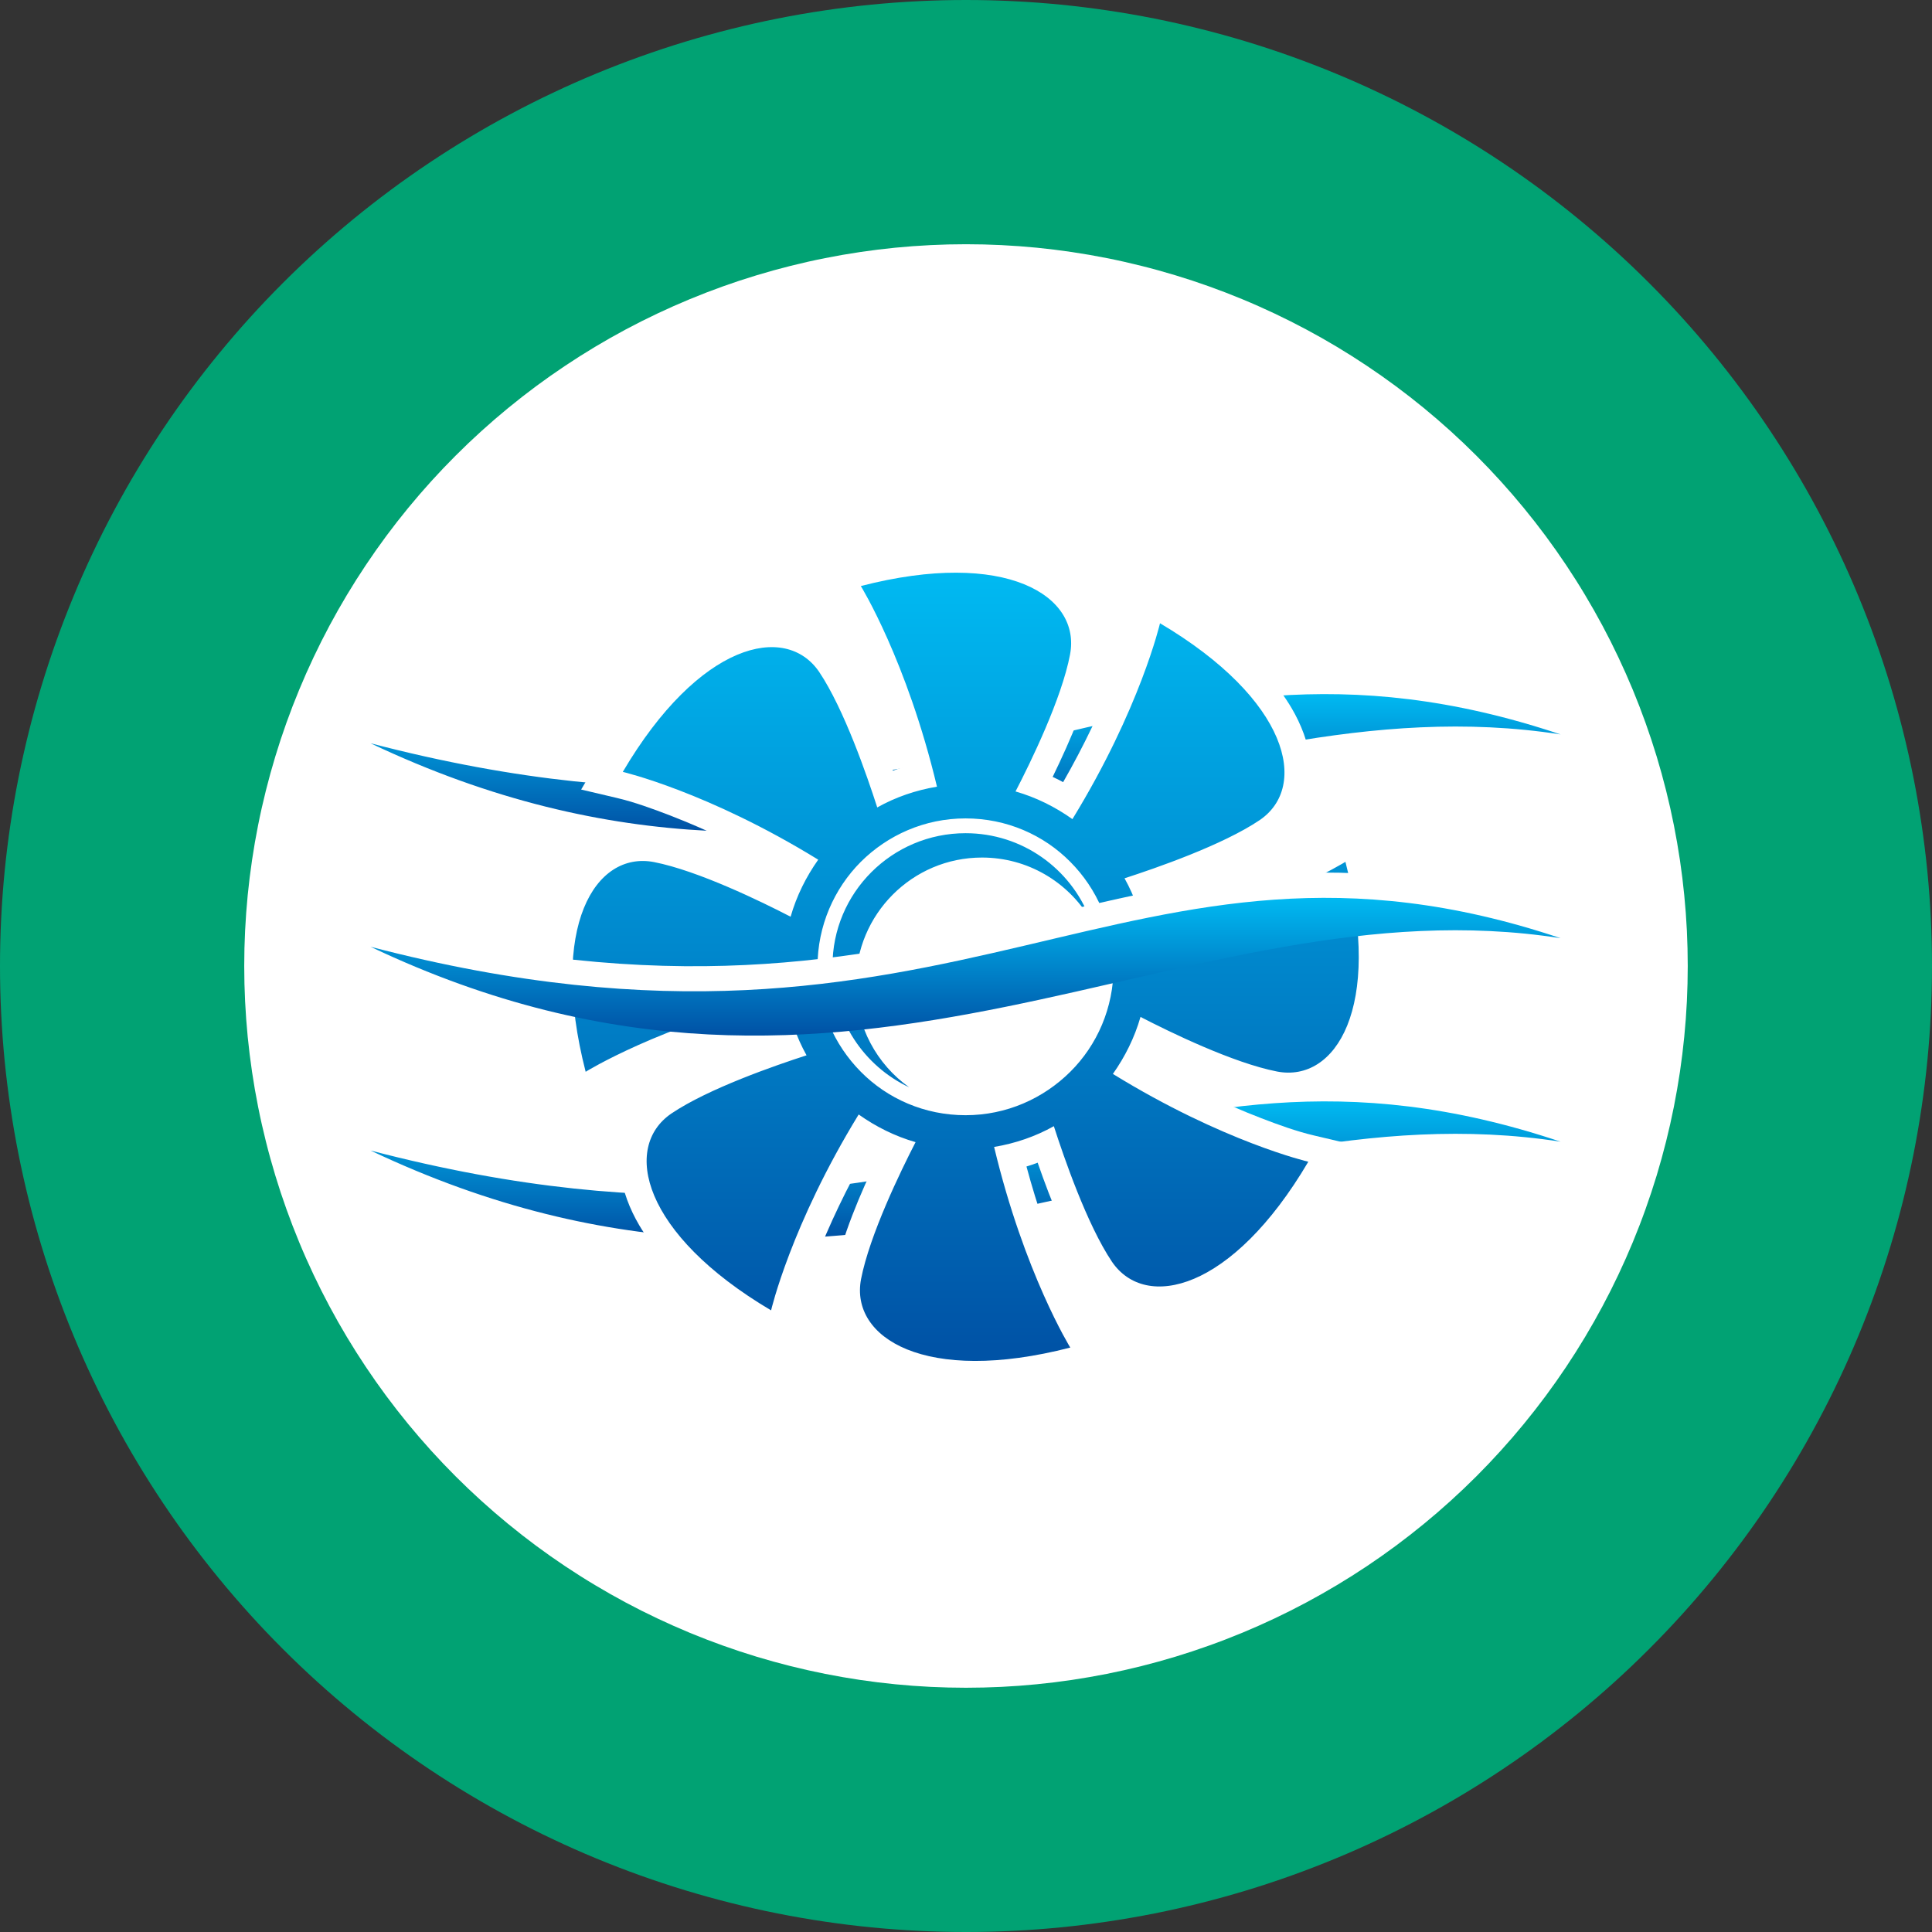 <svg xmlns="http://www.w3.org/2000/svg" xmlns:xlink="http://www.w3.org/1999/xlink" width="500" zoomAndPan="magnify" viewBox="0 0 375 375" height="500" preserveAspectRatio="xMidYMid meet" version="1.0"><rect x="0" y="0" width="375" height="375" fill="#333333" stroke="none"/><defs><clipPath id="c2876ed182"><path d="M 47.406 47.406 L 327.906 47.406 L 327.906 327.906 L 47.406 327.906 Z M 47.406 47.406 " clip-rule="nonzero"/></clipPath><clipPath id="9c75d191ec"><path d="M 71.914 213.402 L 302.914 213.402 L 302.914 240.727 L 71.914 240.727 Z M 71.914 213.402 " clip-rule="nonzero"/></clipPath><clipPath id="8828138afa"><path d="M 302.914 221.602 C 218.414 193.262 186.859 253.32 71.914 223.312 C 166.254 268.047 229.316 210.164 302.914 221.602 " clip-rule="nonzero"/></clipPath><linearGradient x1="250" gradientTransform="matrix(0.462, 0, 0, 0.463, 71.912, 105.969)" y1="291" x2="250" gradientUnits="userSpaceOnUse" y2="232" id="35481987cc"><stop stop-opacity="1" stop-color="rgb(0%, 32.5%, 65.099%)" offset="0"/><stop stop-opacity="1" stop-color="rgb(0%, 32.5%, 65.099%)" offset="0.016"/><stop stop-opacity="1" stop-color="rgb(0%, 32.573%, 65.154%)" offset="0.023"/><stop stop-opacity="1" stop-color="rgb(0%, 32.811%, 65.327%)" offset="0.031"/><stop stop-opacity="1" stop-color="rgb(0%, 33.138%, 65.569%)" offset="0.039"/><stop stop-opacity="1" stop-color="rgb(0%, 33.464%, 65.808%)" offset="0.047"/><stop stop-opacity="1" stop-color="rgb(0%, 33.792%, 66.049%)" offset="0.055"/><stop stop-opacity="1" stop-color="rgb(0%, 34.119%, 66.289%)" offset="0.062"/><stop stop-opacity="1" stop-color="rgb(0%, 34.445%, 66.53%)" offset="0.07"/><stop stop-opacity="1" stop-color="rgb(0%, 34.773%, 66.769%)" offset="0.078"/><stop stop-opacity="1" stop-color="rgb(0%, 35.1%, 67.009%)" offset="0.086"/><stop stop-opacity="1" stop-color="rgb(0%, 35.426%, 67.25%)" offset="0.094"/><stop stop-opacity="1" stop-color="rgb(0%, 35.754%, 67.49%)" offset="0.102"/><stop stop-opacity="1" stop-color="rgb(0%, 36.081%, 67.731%)" offset="0.109"/><stop stop-opacity="1" stop-color="rgb(0%, 36.407%, 67.97%)" offset="0.117"/><stop stop-opacity="1" stop-color="rgb(0%, 36.736%, 68.211%)" offset="0.125"/><stop stop-opacity="1" stop-color="rgb(0%, 37.062%, 68.451%)" offset="0.133"/><stop stop-opacity="1" stop-color="rgb(0%, 37.389%, 68.692%)" offset="0.141"/><stop stop-opacity="1" stop-color="rgb(0%, 37.715%, 68.932%)" offset="0.148"/><stop stop-opacity="1" stop-color="rgb(0%, 38.043%, 69.173%)" offset="0.156"/><stop stop-opacity="1" stop-color="rgb(0%, 38.37%, 69.412%)" offset="0.164"/><stop stop-opacity="1" stop-color="rgb(0%, 38.696%, 69.653%)" offset="0.172"/><stop stop-opacity="1" stop-color="rgb(0%, 39.024%, 69.893%)" offset="0.18"/><stop stop-opacity="1" stop-color="rgb(0%, 39.351%, 70.134%)" offset="0.188"/><stop stop-opacity="1" stop-color="rgb(0%, 39.677%, 70.374%)" offset="0.195"/><stop stop-opacity="1" stop-color="rgb(0%, 40.005%, 70.613%)" offset="0.203"/><stop stop-opacity="1" stop-color="rgb(0%, 40.332%, 70.854%)" offset="0.211"/><stop stop-opacity="1" stop-color="rgb(0%, 40.659%, 71.094%)" offset="0.219"/><stop stop-opacity="1" stop-color="rgb(0%, 40.987%, 71.335%)" offset="0.227"/><stop stop-opacity="1" stop-color="rgb(0%, 41.313%, 71.574%)" offset="0.234"/><stop stop-opacity="1" stop-color="rgb(0%, 41.64%, 71.815%)" offset="0.242"/><stop stop-opacity="1" stop-color="rgb(0%, 41.968%, 72.055%)" offset="0.25"/><stop stop-opacity="1" stop-color="rgb(0%, 42.294%, 72.296%)" offset="0.258"/><stop stop-opacity="1" stop-color="rgb(0%, 42.621%, 72.536%)" offset="0.266"/><stop stop-opacity="1" stop-color="rgb(0%, 42.949%, 72.777%)" offset="0.273"/><stop stop-opacity="1" stop-color="rgb(0%, 43.275%, 73.016%)" offset="0.281"/><stop stop-opacity="1" stop-color="rgb(0%, 43.602%, 73.257%)" offset="0.289"/><stop stop-opacity="1" stop-color="rgb(0%, 43.929%, 73.497%)" offset="0.297"/><stop stop-opacity="1" stop-color="rgb(0%, 44.257%, 73.738%)" offset="0.305"/><stop stop-opacity="1" stop-color="rgb(0%, 44.583%, 73.978%)" offset="0.312"/><stop stop-opacity="1" stop-color="rgb(0%, 44.91%, 74.217%)" offset="0.32"/><stop stop-opacity="1" stop-color="rgb(0%, 45.238%, 74.458%)" offset="0.328"/><stop stop-opacity="1" stop-color="rgb(0%, 45.564%, 74.698%)" offset="0.336"/><stop stop-opacity="1" stop-color="rgb(0%, 45.891%, 74.939%)" offset="0.344"/><stop stop-opacity="1" stop-color="rgb(0%, 46.219%, 75.179%)" offset="0.352"/><stop stop-opacity="1" stop-color="rgb(0%, 46.545%, 75.42%)" offset="0.359"/><stop stop-opacity="1" stop-color="rgb(0%, 46.872%, 75.659%)" offset="0.367"/><stop stop-opacity="1" stop-color="rgb(0%, 47.2%, 75.9%)" offset="0.375"/><stop stop-opacity="1" stop-color="rgb(0%, 47.527%, 76.14%)" offset="0.383"/><stop stop-opacity="1" stop-color="rgb(0%, 47.853%, 76.381%)" offset="0.391"/><stop stop-opacity="1" stop-color="rgb(0%, 48.181%, 76.62%)" offset="0.398"/><stop stop-opacity="1" stop-color="rgb(0%, 48.508%, 76.862%)" offset="0.406"/><stop stop-opacity="1" stop-color="rgb(0%, 48.834%, 77.101%)" offset="0.414"/><stop stop-opacity="1" stop-color="rgb(0%, 49.162%, 77.341%)" offset="0.422"/><stop stop-opacity="1" stop-color="rgb(0%, 49.489%, 77.582%)" offset="0.43"/><stop stop-opacity="1" stop-color="rgb(0%, 49.815%, 77.821%)" offset="0.438"/><stop stop-opacity="1" stop-color="rgb(0%, 50.142%, 78.062%)" offset="0.445"/><stop stop-opacity="1" stop-color="rgb(0%, 50.47%, 78.302%)" offset="0.453"/><stop stop-opacity="1" stop-color="rgb(0%, 50.797%, 78.543%)" offset="0.461"/><stop stop-opacity="1" stop-color="rgb(0%, 51.123%, 78.783%)" offset="0.469"/><stop stop-opacity="1" stop-color="rgb(0%, 51.451%, 79.024%)" offset="0.477"/><stop stop-opacity="1" stop-color="rgb(0%, 51.778%, 79.263%)" offset="0.484"/><stop stop-opacity="1" stop-color="rgb(0%, 52.104%, 79.504%)" offset="0.492"/><stop stop-opacity="1" stop-color="rgb(0%, 52.432%, 79.744%)" offset="0.5"/><stop stop-opacity="1" stop-color="rgb(0%, 52.759%, 79.985%)" offset="0.508"/><stop stop-opacity="1" stop-color="rgb(0%, 53.085%, 80.225%)" offset="0.516"/><stop stop-opacity="1" stop-color="rgb(0%, 53.413%, 80.466%)" offset="0.523"/><stop stop-opacity="1" stop-color="rgb(0%, 53.74%, 80.705%)" offset="0.531"/><stop stop-opacity="1" stop-color="rgb(0%, 54.066%, 80.945%)" offset="0.539"/><stop stop-opacity="1" stop-color="rgb(0%, 54.395%, 81.186%)" offset="0.547"/><stop stop-opacity="1" stop-color="rgb(0%, 54.721%, 81.425%)" offset="0.555"/><stop stop-opacity="1" stop-color="rgb(0%, 55.048%, 81.667%)" offset="0.562"/><stop stop-opacity="1" stop-color="rgb(0%, 55.374%, 81.906%)" offset="0.57"/><stop stop-opacity="1" stop-color="rgb(0%, 55.702%, 82.147%)" offset="0.578"/><stop stop-opacity="1" stop-color="rgb(0%, 56.029%, 82.387%)" offset="0.586"/><stop stop-opacity="1" stop-color="rgb(0%, 56.355%, 82.628%)" offset="0.594"/><stop stop-opacity="1" stop-color="rgb(0%, 56.683%, 82.867%)" offset="0.602"/><stop stop-opacity="1" stop-color="rgb(0%, 57.01%, 83.109%)" offset="0.609"/><stop stop-opacity="1" stop-color="rgb(0%, 57.336%, 83.348%)" offset="0.617"/><stop stop-opacity="1" stop-color="rgb(0%, 57.664%, 83.589%)" offset="0.625"/><stop stop-opacity="1" stop-color="rgb(0%, 57.991%, 83.829%)" offset="0.633"/><stop stop-opacity="1" stop-color="rgb(0%, 58.318%, 84.068%)" offset="0.641"/><stop stop-opacity="1" stop-color="rgb(0%, 58.646%, 84.309%)" offset="0.648"/><stop stop-opacity="1" stop-color="rgb(0%, 58.972%, 84.549%)" offset="0.656"/><stop stop-opacity="1" stop-color="rgb(0%, 59.299%, 84.79%)" offset="0.664"/><stop stop-opacity="1" stop-color="rgb(0%, 59.627%, 85.03%)" offset="0.672"/><stop stop-opacity="1" stop-color="rgb(0%, 59.953%, 85.271%)" offset="0.68"/><stop stop-opacity="1" stop-color="rgb(0%, 60.28%, 85.51%)" offset="0.688"/><stop stop-opacity="1" stop-color="rgb(0%, 60.608%, 85.751%)" offset="0.695"/><stop stop-opacity="1" stop-color="rgb(0%, 60.934%, 85.991%)" offset="0.703"/><stop stop-opacity="1" stop-color="rgb(0%, 61.261%, 86.232%)" offset="0.711"/><stop stop-opacity="1" stop-color="rgb(0%, 61.588%, 86.472%)" offset="0.719"/><stop stop-opacity="1" stop-color="rgb(0%, 61.916%, 86.713%)" offset="0.727"/><stop stop-opacity="1" stop-color="rgb(0%, 62.242%, 86.952%)" offset="0.734"/><stop stop-opacity="1" stop-color="rgb(0%, 62.569%, 87.193%)" offset="0.742"/><stop stop-opacity="1" stop-color="rgb(0%, 62.897%, 87.433%)" offset="0.75"/><stop stop-opacity="1" stop-color="rgb(0%, 63.223%, 87.672%)" offset="0.758"/><stop stop-opacity="1" stop-color="rgb(0%, 63.55%, 87.914%)" offset="0.766"/><stop stop-opacity="1" stop-color="rgb(0%, 63.878%, 88.153%)" offset="0.773"/><stop stop-opacity="1" stop-color="rgb(0%, 64.204%, 88.394%)" offset="0.781"/><stop stop-opacity="1" stop-color="rgb(0%, 64.531%, 88.634%)" offset="0.789"/><stop stop-opacity="1" stop-color="rgb(0%, 64.859%, 88.875%)" offset="0.797"/><stop stop-opacity="1" stop-color="rgb(0%, 65.186%, 89.114%)" offset="0.805"/><stop stop-opacity="1" stop-color="rgb(0%, 65.512%, 89.355%)" offset="0.812"/><stop stop-opacity="1" stop-color="rgb(0%, 65.84%, 89.595%)" offset="0.82"/><stop stop-opacity="1" stop-color="rgb(0%, 66.167%, 89.836%)" offset="0.828"/><stop stop-opacity="1" stop-color="rgb(0%, 66.493%, 90.076%)" offset="0.836"/><stop stop-opacity="1" stop-color="rgb(0%, 66.821%, 90.317%)" offset="0.844"/><stop stop-opacity="1" stop-color="rgb(0%, 67.148%, 90.556%)" offset="0.852"/><stop stop-opacity="1" stop-color="rgb(0%, 67.474%, 90.797%)" offset="0.859"/><stop stop-opacity="1" stop-color="rgb(0%, 67.801%, 91.037%)" offset="0.867"/><stop stop-opacity="1" stop-color="rgb(0%, 68.129%, 91.277%)" offset="0.875"/><stop stop-opacity="1" stop-color="rgb(0%, 68.456%, 91.518%)" offset="0.883"/><stop stop-opacity="1" stop-color="rgb(0%, 68.782%, 91.757%)" offset="0.891"/><stop stop-opacity="1" stop-color="rgb(0%, 69.11%, 91.998%)" offset="0.898"/><stop stop-opacity="1" stop-color="rgb(0%, 69.437%, 92.238%)" offset="0.906"/><stop stop-opacity="1" stop-color="rgb(0%, 69.763%, 92.479%)" offset="0.914"/><stop stop-opacity="1" stop-color="rgb(0%, 70.091%, 92.719%)" offset="0.922"/><stop stop-opacity="1" stop-color="rgb(0%, 70.418%, 92.96%)" offset="0.93"/><stop stop-opacity="1" stop-color="rgb(0%, 70.744%, 93.199%)" offset="0.938"/><stop stop-opacity="1" stop-color="rgb(0%, 71.072%, 93.44%)" offset="0.945"/><stop stop-opacity="1" stop-color="rgb(0%, 71.399%, 93.68%)" offset="0.953"/><stop stop-opacity="1" stop-color="rgb(0%, 71.725%, 93.921%)" offset="0.961"/><stop stop-opacity="1" stop-color="rgb(0%, 72.054%, 94.16%)" offset="0.969"/><stop stop-opacity="1" stop-color="rgb(0%, 72.38%, 94.4%)" offset="0.977"/><stop stop-opacity="1" stop-color="rgb(0%, 72.707%, 94.641%)" offset="0.984"/><stop stop-opacity="1" stop-color="rgb(0%, 73.033%, 94.881%)" offset="0.992"/><stop stop-opacity="1" stop-color="rgb(0%, 73.361%, 95.122%)" offset="1"/></linearGradient><clipPath id="d8a53b5bc7"><path d="M 71.914 134.68 L 302.914 134.68 L 302.914 161.539 L 71.914 161.539 Z M 71.914 134.68 " clip-rule="nonzero"/></clipPath><clipPath id="9ffe374d59"><path d="M 302.914 142.551 C 218.414 114.211 186.859 174.273 71.914 144.266 C 166.254 189 229.316 131.113 302.914 142.551 " clip-rule="nonzero"/></clipPath><linearGradient x1="250" gradientTransform="matrix(0.462, 0, 0, 0.463, 71.912, 105.969)" y1="120" x2="250" gradientUnits="userSpaceOnUse" y2="62" id="adee669a9f"><stop stop-opacity="1" stop-color="rgb(0%, 32.5%, 65.099%)" offset="0"/><stop stop-opacity="1" stop-color="rgb(0%, 32.53%, 65.121%)" offset="0.016"/><stop stop-opacity="1" stop-color="rgb(0%, 32.721%, 65.262%)" offset="0.023"/><stop stop-opacity="1" stop-color="rgb(0%, 33.043%, 65.498%)" offset="0.031"/><stop stop-opacity="1" stop-color="rgb(0%, 33.365%, 65.735%)" offset="0.039"/><stop stop-opacity="1" stop-color="rgb(0%, 33.685%, 65.971%)" offset="0.047"/><stop stop-opacity="1" stop-color="rgb(0%, 34.007%, 66.206%)" offset="0.055"/><stop stop-opacity="1" stop-color="rgb(0%, 34.329%, 66.443%)" offset="0.062"/><stop stop-opacity="1" stop-color="rgb(0%, 34.65%, 66.679%)" offset="0.07"/><stop stop-opacity="1" stop-color="rgb(0%, 34.972%, 66.916%)" offset="0.078"/><stop stop-opacity="1" stop-color="rgb(0%, 35.294%, 67.152%)" offset="0.086"/><stop stop-opacity="1" stop-color="rgb(0%, 35.614%, 67.387%)" offset="0.094"/><stop stop-opacity="1" stop-color="rgb(0%, 35.936%, 67.624%)" offset="0.102"/><stop stop-opacity="1" stop-color="rgb(0%, 36.258%, 67.86%)" offset="0.109"/><stop stop-opacity="1" stop-color="rgb(0%, 36.58%, 68.097%)" offset="0.117"/><stop stop-opacity="1" stop-color="rgb(0%, 36.9%, 68.333%)" offset="0.125"/><stop stop-opacity="1" stop-color="rgb(0%, 37.222%, 68.568%)" offset="0.133"/><stop stop-opacity="1" stop-color="rgb(0%, 37.544%, 68.805%)" offset="0.141"/><stop stop-opacity="1" stop-color="rgb(0%, 37.865%, 69.041%)" offset="0.148"/><stop stop-opacity="1" stop-color="rgb(0%, 38.187%, 69.278%)" offset="0.156"/><stop stop-opacity="1" stop-color="rgb(0%, 38.509%, 69.514%)" offset="0.164"/><stop stop-opacity="1" stop-color="rgb(0%, 38.829%, 69.749%)" offset="0.172"/><stop stop-opacity="1" stop-color="rgb(0%, 39.151%, 69.986%)" offset="0.18"/><stop stop-opacity="1" stop-color="rgb(0%, 39.473%, 70.222%)" offset="0.188"/><stop stop-opacity="1" stop-color="rgb(0%, 39.793%, 70.459%)" offset="0.195"/><stop stop-opacity="1" stop-color="rgb(0%, 40.115%, 70.695%)" offset="0.203"/><stop stop-opacity="1" stop-color="rgb(0%, 40.437%, 70.93%)" offset="0.211"/><stop stop-opacity="1" stop-color="rgb(0%, 40.758%, 71.167%)" offset="0.219"/><stop stop-opacity="1" stop-color="rgb(0%, 41.08%, 71.404%)" offset="0.227"/><stop stop-opacity="1" stop-color="rgb(0%, 41.402%, 71.64%)" offset="0.234"/><stop stop-opacity="1" stop-color="rgb(0%, 41.722%, 71.877%)" offset="0.242"/><stop stop-opacity="1" stop-color="rgb(0%, 42.044%, 72.112%)" offset="0.25"/><stop stop-opacity="1" stop-color="rgb(0%, 42.366%, 72.348%)" offset="0.258"/><stop stop-opacity="1" stop-color="rgb(0%, 42.688%, 72.585%)" offset="0.266"/><stop stop-opacity="1" stop-color="rgb(0%, 43.008%, 72.821%)" offset="0.273"/><stop stop-opacity="1" stop-color="rgb(0%, 43.33%, 73.058%)" offset="0.281"/><stop stop-opacity="1" stop-color="rgb(0%, 43.652%, 73.293%)" offset="0.289"/><stop stop-opacity="1" stop-color="rgb(0%, 43.973%, 73.529%)" offset="0.297"/><stop stop-opacity="1" stop-color="rgb(0%, 44.295%, 73.766%)" offset="0.305"/><stop stop-opacity="1" stop-color="rgb(0%, 44.617%, 74.002%)" offset="0.312"/><stop stop-opacity="1" stop-color="rgb(0%, 44.937%, 74.239%)" offset="0.32"/><stop stop-opacity="1" stop-color="rgb(0%, 45.259%, 74.474%)" offset="0.328"/><stop stop-opacity="1" stop-color="rgb(0%, 45.581%, 74.71%)" offset="0.336"/><stop stop-opacity="1" stop-color="rgb(0%, 45.901%, 74.947%)" offset="0.344"/><stop stop-opacity="1" stop-color="rgb(0%, 46.223%, 75.183%)" offset="0.352"/><stop stop-opacity="1" stop-color="rgb(0%, 46.545%, 75.42%)" offset="0.359"/><stop stop-opacity="1" stop-color="rgb(0%, 46.866%, 75.655%)" offset="0.367"/><stop stop-opacity="1" stop-color="rgb(0%, 47.188%, 75.891%)" offset="0.375"/><stop stop-opacity="1" stop-color="rgb(0%, 47.51%, 76.128%)" offset="0.383"/><stop stop-opacity="1" stop-color="rgb(0%, 47.83%, 76.364%)" offset="0.391"/><stop stop-opacity="1" stop-color="rgb(0%, 48.152%, 76.601%)" offset="0.398"/><stop stop-opacity="1" stop-color="rgb(0%, 48.474%, 76.836%)" offset="0.406"/><stop stop-opacity="1" stop-color="rgb(0%, 48.796%, 77.072%)" offset="0.414"/><stop stop-opacity="1" stop-color="rgb(0%, 49.117%, 77.309%)" offset="0.422"/><stop stop-opacity="1" stop-color="rgb(0%, 49.438%, 77.545%)" offset="0.43"/><stop stop-opacity="1" stop-color="rgb(0%, 49.76%, 77.782%)" offset="0.438"/><stop stop-opacity="1" stop-color="rgb(0%, 50.081%, 78.017%)" offset="0.445"/><stop stop-opacity="1" stop-color="rgb(0%, 50.403%, 78.253%)" offset="0.453"/><stop stop-opacity="1" stop-color="rgb(0%, 50.725%, 78.49%)" offset="0.461"/><stop stop-opacity="1" stop-color="rgb(0%, 51.045%, 78.726%)" offset="0.469"/><stop stop-opacity="1" stop-color="rgb(0%, 51.367%, 78.963%)" offset="0.477"/><stop stop-opacity="1" stop-color="rgb(0%, 51.689%, 79.198%)" offset="0.484"/><stop stop-opacity="1" stop-color="rgb(0%, 52.01%, 79.434%)" offset="0.492"/><stop stop-opacity="1" stop-color="rgb(0%, 52.332%, 79.671%)" offset="0.5"/><stop stop-opacity="1" stop-color="rgb(0%, 52.654%, 79.907%)" offset="0.508"/><stop stop-opacity="1" stop-color="rgb(0%, 52.974%, 80.144%)" offset="0.516"/><stop stop-opacity="1" stop-color="rgb(0%, 53.296%, 80.379%)" offset="0.523"/><stop stop-opacity="1" stop-color="rgb(0%, 53.618%, 80.615%)" offset="0.531"/><stop stop-opacity="1" stop-color="rgb(0%, 53.94%, 80.852%)" offset="0.539"/><stop stop-opacity="1" stop-color="rgb(0%, 54.26%, 81.088%)" offset="0.547"/><stop stop-opacity="1" stop-color="rgb(0%, 54.582%, 81.325%)" offset="0.555"/><stop stop-opacity="1" stop-color="rgb(0%, 54.904%, 81.56%)" offset="0.562"/><stop stop-opacity="1" stop-color="rgb(0%, 55.225%, 81.796%)" offset="0.57"/><stop stop-opacity="1" stop-color="rgb(0%, 55.547%, 82.033%)" offset="0.578"/><stop stop-opacity="1" stop-color="rgb(0%, 55.869%, 82.269%)" offset="0.586"/><stop stop-opacity="1" stop-color="rgb(0%, 56.189%, 82.506%)" offset="0.594"/><stop stop-opacity="1" stop-color="rgb(0%, 56.511%, 82.741%)" offset="0.602"/><stop stop-opacity="1" stop-color="rgb(0%, 56.833%, 82.977%)" offset="0.609"/><stop stop-opacity="1" stop-color="rgb(0%, 57.153%, 83.214%)" offset="0.617"/><stop stop-opacity="1" stop-color="rgb(0%, 57.475%, 83.45%)" offset="0.625"/><stop stop-opacity="1" stop-color="rgb(0%, 57.797%, 83.687%)" offset="0.633"/><stop stop-opacity="1" stop-color="rgb(0%, 58.118%, 83.922%)" offset="0.641"/><stop stop-opacity="1" stop-color="rgb(0%, 58.44%, 84.158%)" offset="0.648"/><stop stop-opacity="1" stop-color="rgb(0%, 58.762%, 84.395%)" offset="0.656"/><stop stop-opacity="1" stop-color="rgb(0%, 59.082%, 84.631%)" offset="0.664"/><stop stop-opacity="1" stop-color="rgb(0%, 59.404%, 84.868%)" offset="0.672"/><stop stop-opacity="1" stop-color="rgb(0%, 59.726%, 85.103%)" offset="0.68"/><stop stop-opacity="1" stop-color="rgb(0%, 60.048%, 85.339%)" offset="0.688"/><stop stop-opacity="1" stop-color="rgb(0%, 60.368%, 85.576%)" offset="0.695"/><stop stop-opacity="1" stop-color="rgb(0%, 60.69%, 85.812%)" offset="0.703"/><stop stop-opacity="1" stop-color="rgb(0%, 61.012%, 86.049%)" offset="0.711"/><stop stop-opacity="1" stop-color="rgb(0%, 61.333%, 86.284%)" offset="0.719"/><stop stop-opacity="1" stop-color="rgb(0%, 61.655%, 86.52%)" offset="0.727"/><stop stop-opacity="1" stop-color="rgb(0%, 61.977%, 86.757%)" offset="0.734"/><stop stop-opacity="1" stop-color="rgb(0%, 62.297%, 86.993%)" offset="0.742"/><stop stop-opacity="1" stop-color="rgb(0%, 62.619%, 87.228%)" offset="0.75"/><stop stop-opacity="1" stop-color="rgb(0%, 62.941%, 87.465%)" offset="0.758"/><stop stop-opacity="1" stop-color="rgb(0%, 63.261%, 87.701%)" offset="0.766"/><stop stop-opacity="1" stop-color="rgb(0%, 63.583%, 87.938%)" offset="0.773"/><stop stop-opacity="1" stop-color="rgb(0%, 63.905%, 88.174%)" offset="0.781"/><stop stop-opacity="1" stop-color="rgb(0%, 64.226%, 88.409%)" offset="0.789"/><stop stop-opacity="1" stop-color="rgb(0%, 64.548%, 88.646%)" offset="0.797"/><stop stop-opacity="1" stop-color="rgb(0%, 64.87%, 88.882%)" offset="0.805"/><stop stop-opacity="1" stop-color="rgb(0%, 65.192%, 89.119%)" offset="0.812"/><stop stop-opacity="1" stop-color="rgb(0%, 65.512%, 89.355%)" offset="0.82"/><stop stop-opacity="1" stop-color="rgb(0%, 65.834%, 89.59%)" offset="0.828"/><stop stop-opacity="1" stop-color="rgb(0%, 66.156%, 89.827%)" offset="0.836"/><stop stop-opacity="1" stop-color="rgb(0%, 66.476%, 90.063%)" offset="0.844"/><stop stop-opacity="1" stop-color="rgb(0%, 66.798%, 90.3%)" offset="0.852"/><stop stop-opacity="1" stop-color="rgb(0%, 67.12%, 90.536%)" offset="0.859"/><stop stop-opacity="1" stop-color="rgb(0%, 67.441%, 90.771%)" offset="0.867"/><stop stop-opacity="1" stop-color="rgb(0%, 67.763%, 91.008%)" offset="0.875"/><stop stop-opacity="1" stop-color="rgb(0%, 68.085%, 91.245%)" offset="0.883"/><stop stop-opacity="1" stop-color="rgb(0%, 68.405%, 91.481%)" offset="0.891"/><stop stop-opacity="1" stop-color="rgb(0%, 68.727%, 91.718%)" offset="0.898"/><stop stop-opacity="1" stop-color="rgb(0%, 69.049%, 91.953%)" offset="0.906"/><stop stop-opacity="1" stop-color="rgb(0%, 69.37%, 92.189%)" offset="0.914"/><stop stop-opacity="1" stop-color="rgb(0%, 69.691%, 92.426%)" offset="0.922"/><stop stop-opacity="1" stop-color="rgb(0%, 70.013%, 92.662%)" offset="0.93"/><stop stop-opacity="1" stop-color="rgb(0%, 70.334%, 92.899%)" offset="0.938"/><stop stop-opacity="1" stop-color="rgb(0%, 70.656%, 93.134%)" offset="0.945"/><stop stop-opacity="1" stop-color="rgb(0%, 70.978%, 93.37%)" offset="0.953"/><stop stop-opacity="1" stop-color="rgb(0%, 71.3%, 93.607%)" offset="0.961"/><stop stop-opacity="1" stop-color="rgb(0%, 71.62%, 93.843%)" offset="0.969"/><stop stop-opacity="1" stop-color="rgb(0%, 71.942%, 94.08%)" offset="0.977"/><stop stop-opacity="1" stop-color="rgb(0%, 72.264%, 94.315%)" offset="0.984"/><stop stop-opacity="1" stop-color="rgb(0%, 72.585%, 94.551%)" offset="0.992"/><stop stop-opacity="1" stop-color="rgb(0%, 72.906%, 94.788%)" offset="1"/></linearGradient><clipPath id="35e555463f"><path d="M 111 111.062 L 264 111.062 L 264 264.344 L 111 264.344 Z M 111 111.062 " clip-rule="nonzero"/></clipPath><clipPath id="5d1253bc88"><path d="M 207.742 167.281 C 202.566 162.047 195.359 158.852 187.414 158.852 C 179.465 158.852 172.305 162.094 167.086 167.281 C 161.91 172.469 158.676 179.691 158.676 187.656 C 158.676 195.621 161.91 202.801 167.086 208.031 C 172.258 213.266 179.465 216.461 187.414 216.461 C 195.359 216.461 202.52 213.219 207.742 208.031 C 212.961 202.848 216.148 195.621 216.148 187.656 C 216.148 179.691 212.914 172.469 207.742 167.281 M 187.414 161.723 C 198.406 161.723 207.785 168.578 211.527 178.258 C 207.23 171.172 199.469 166.449 190.602 166.449 C 177.062 166.449 166.113 177.469 166.113 190.992 C 166.113 199.281 170.227 206.598 176.465 211.043 C 167.684 206.922 161.586 197.938 161.586 187.562 C 161.539 173.301 173.137 161.723 187.414 161.723 Z M 197.113 153.621 C 201.133 154.777 204.828 156.629 208.156 158.992 C 221.324 137.504 225.156 120.973 225.156 120.973 C 250.199 135.793 254.078 152.648 244.516 159.176 C 237.309 164.039 224.281 168.531 218.273 170.477 C 220.262 174.043 221.602 177.934 222.293 182.102 C 246.781 176.219 261.148 167.281 261.148 167.281 C 268.402 195.527 259.254 210.164 247.887 207.984 C 239.34 206.32 227.004 200.297 221.371 197.383 C 220.215 201.41 218.367 205.113 216.012 208.449 C 237.445 221.648 253.941 225.492 253.941 225.492 C 239.156 250.59 222.34 254.48 215.824 244.895 C 210.973 237.668 206.492 224.609 204.551 218.59 C 200.996 220.582 197.113 221.926 192.957 222.621 C 198.824 247.164 207.742 261.562 207.742 261.562 C 179.559 268.836 164.961 259.664 167.129 248.273 C 168.793 239.707 174.801 227.344 177.711 221.691 C 173.691 220.535 169.996 218.684 166.668 216.32 C 153.5 237.809 149.668 254.34 149.668 254.34 C 124.625 239.523 120.746 222.664 130.309 216.137 C 137.516 211.273 150.543 206.781 156.551 204.836 C 154.562 201.27 153.223 197.383 152.531 193.215 C 128.047 199.094 113.676 208.031 113.676 208.031 C 106.422 179.785 115.57 165.152 126.938 167.328 C 135.484 168.996 147.82 175.016 153.457 177.934 C 154.609 173.902 156.457 170.199 158.816 166.863 C 137.379 153.668 120.883 149.824 120.883 149.824 C 135.668 124.723 152.484 120.836 159 130.418 C 163.852 137.645 168.332 150.703 170.273 156.723 C 173.828 154.73 177.711 153.387 181.867 152.695 C 176 128.152 167.086 113.75 167.086 113.75 C 195.266 106.48 209.867 115.648 207.695 127.039 C 206.078 135.605 200.023 148.016 197.113 153.621 Z M 197.113 153.621 " clip-rule="nonzero"/></clipPath><linearGradient x1="250.001" gradientTransform="matrix(0.462, 0, 0, 0.463, 71.912, 105.969)" y1="342" x2="250.001" gradientUnits="userSpaceOnUse" y2="11" id="2dd6bdd8f7"><stop stop-opacity="1" stop-color="rgb(0%, 32.5%, 65.099%)" offset="0"/><stop stop-opacity="1" stop-color="rgb(0%, 32.526%, 65.118%)" offset="0.016"/><stop stop-opacity="1" stop-color="rgb(0%, 32.712%, 65.256%)" offset="0.023"/><stop stop-opacity="1" stop-color="rgb(0%, 33.032%, 65.491%)" offset="0.031"/><stop stop-opacity="1" stop-color="rgb(0%, 33.354%, 65.727%)" offset="0.039"/><stop stop-opacity="1" stop-color="rgb(0%, 33.675%, 65.962%)" offset="0.047"/><stop stop-opacity="1" stop-color="rgb(0%, 33.995%, 66.199%)" offset="0.055"/><stop stop-opacity="1" stop-color="rgb(0%, 34.317%, 66.434%)" offset="0.062"/><stop stop-opacity="1" stop-color="rgb(0%, 34.637%, 66.67%)" offset="0.07"/><stop stop-opacity="1" stop-color="rgb(0%, 34.959%, 66.907%)" offset="0.078"/><stop stop-opacity="1" stop-color="rgb(0%, 35.28%, 67.142%)" offset="0.086"/><stop stop-opacity="1" stop-color="rgb(0%, 35.6%, 67.378%)" offset="0.094"/><stop stop-opacity="1" stop-color="rgb(0%, 35.922%, 67.613%)" offset="0.102"/><stop stop-opacity="1" stop-color="rgb(0%, 36.243%, 67.85%)" offset="0.109"/><stop stop-opacity="1" stop-color="rgb(0%, 36.565%, 68.086%)" offset="0.117"/><stop stop-opacity="1" stop-color="rgb(0%, 36.885%, 68.321%)" offset="0.125"/><stop stop-opacity="1" stop-color="rgb(0%, 37.206%, 68.558%)" offset="0.133"/><stop stop-opacity="1" stop-color="rgb(0%, 37.527%, 68.793%)" offset="0.141"/><stop stop-opacity="1" stop-color="rgb(0%, 37.848%, 69.029%)" offset="0.148"/><stop stop-opacity="1" stop-color="rgb(0%, 38.17%, 69.264%)" offset="0.156"/><stop stop-opacity="1" stop-color="rgb(0%, 38.49%, 69.501%)" offset="0.164"/><stop stop-opacity="1" stop-color="rgb(0%, 38.811%, 69.737%)" offset="0.172"/><stop stop-opacity="1" stop-color="rgb(0%, 39.133%, 69.972%)" offset="0.18"/><stop stop-opacity="1" stop-color="rgb(0%, 39.453%, 70.209%)" offset="0.188"/><stop stop-opacity="1" stop-color="rgb(0%, 39.774%, 70.444%)" offset="0.195"/><stop stop-opacity="1" stop-color="rgb(0%, 40.096%, 70.68%)" offset="0.203"/><stop stop-opacity="1" stop-color="rgb(0%, 40.416%, 70.915%)" offset="0.211"/><stop stop-opacity="1" stop-color="rgb(0%, 40.738%, 71.152%)" offset="0.219"/><stop stop-opacity="1" stop-color="rgb(0%, 41.058%, 71.388%)" offset="0.227"/><stop stop-opacity="1" stop-color="rgb(0%, 41.379%, 71.623%)" offset="0.234"/><stop stop-opacity="1" stop-color="rgb(0%, 41.701%, 71.86%)" offset="0.242"/><stop stop-opacity="1" stop-color="rgb(0%, 42.021%, 72.095%)" offset="0.25"/><stop stop-opacity="1" stop-color="rgb(0%, 42.343%, 72.331%)" offset="0.258"/><stop stop-opacity="1" stop-color="rgb(0%, 42.664%, 72.568%)" offset="0.266"/><stop stop-opacity="1" stop-color="rgb(0%, 42.984%, 72.803%)" offset="0.273"/><stop stop-opacity="1" stop-color="rgb(0%, 43.306%, 73.039%)" offset="0.281"/><stop stop-opacity="1" stop-color="rgb(0%, 43.626%, 73.274%)" offset="0.289"/><stop stop-opacity="1" stop-color="rgb(0%, 43.947%, 73.511%)" offset="0.297"/><stop stop-opacity="1" stop-color="rgb(0%, 44.269%, 73.746%)" offset="0.305"/><stop stop-opacity="1" stop-color="rgb(0%, 44.589%, 73.982%)" offset="0.312"/><stop stop-opacity="1" stop-color="rgb(0%, 44.911%, 74.219%)" offset="0.32"/><stop stop-opacity="1" stop-color="rgb(0%, 45.232%, 74.454%)" offset="0.328"/><stop stop-opacity="1" stop-color="rgb(0%, 45.552%, 74.69%)" offset="0.336"/><stop stop-opacity="1" stop-color="rgb(0%, 45.874%, 74.925%)" offset="0.344"/><stop stop-opacity="1" stop-color="rgb(0%, 46.194%, 75.162%)" offset="0.352"/><stop stop-opacity="1" stop-color="rgb(0%, 46.516%, 75.397%)" offset="0.359"/><stop stop-opacity="1" stop-color="rgb(0%, 46.837%, 75.633%)" offset="0.367"/><stop stop-opacity="1" stop-color="rgb(0%, 47.157%, 75.87%)" offset="0.375"/><stop stop-opacity="1" stop-color="rgb(0%, 47.479%, 76.105%)" offset="0.383"/><stop stop-opacity="1" stop-color="rgb(0%, 47.8%, 76.341%)" offset="0.391"/><stop stop-opacity="1" stop-color="rgb(0%, 48.122%, 76.576%)" offset="0.398"/><stop stop-opacity="1" stop-color="rgb(0%, 48.442%, 76.813%)" offset="0.406"/><stop stop-opacity="1" stop-color="rgb(0%, 48.763%, 77.049%)" offset="0.414"/><stop stop-opacity="1" stop-color="rgb(0%, 49.084%, 77.284%)" offset="0.422"/><stop stop-opacity="1" stop-color="rgb(0%, 49.405%, 77.521%)" offset="0.43"/><stop stop-opacity="1" stop-color="rgb(0%, 49.725%, 77.756%)" offset="0.438"/><stop stop-opacity="1" stop-color="rgb(0%, 50.047%, 77.992%)" offset="0.445"/><stop stop-opacity="1" stop-color="rgb(0%, 50.368%, 78.227%)" offset="0.453"/><stop stop-opacity="1" stop-color="rgb(0%, 50.69%, 78.464%)" offset="0.461"/><stop stop-opacity="1" stop-color="rgb(0%, 51.01%, 78.7%)" offset="0.469"/><stop stop-opacity="1" stop-color="rgb(0%, 51.331%, 78.935%)" offset="0.477"/><stop stop-opacity="1" stop-color="rgb(0%, 51.653%, 79.172%)" offset="0.484"/><stop stop-opacity="1" stop-color="rgb(0%, 51.973%, 79.407%)" offset="0.492"/><stop stop-opacity="1" stop-color="rgb(0%, 52.295%, 79.643%)" offset="0.5"/><stop stop-opacity="1" stop-color="rgb(0%, 52.615%, 79.878%)" offset="0.508"/><stop stop-opacity="1" stop-color="rgb(0%, 52.936%, 80.115%)" offset="0.516"/><stop stop-opacity="1" stop-color="rgb(0%, 53.258%, 80.351%)" offset="0.523"/><stop stop-opacity="1" stop-color="rgb(0%, 53.578%, 80.586%)" offset="0.531"/><stop stop-opacity="1" stop-color="rgb(0%, 53.899%, 80.823%)" offset="0.539"/><stop stop-opacity="1" stop-color="rgb(0%, 54.221%, 81.058%)" offset="0.547"/><stop stop-opacity="1" stop-color="rgb(0%, 54.541%, 81.294%)" offset="0.555"/><stop stop-opacity="1" stop-color="rgb(0%, 54.863%, 81.531%)" offset="0.562"/><stop stop-opacity="1" stop-color="rgb(0%, 55.183%, 81.766%)" offset="0.57"/><stop stop-opacity="1" stop-color="rgb(0%, 55.504%, 82.002%)" offset="0.578"/><stop stop-opacity="1" stop-color="rgb(0%, 55.826%, 82.237%)" offset="0.586"/><stop stop-opacity="1" stop-color="rgb(0%, 56.146%, 82.474%)" offset="0.594"/><stop stop-opacity="1" stop-color="rgb(0%, 56.468%, 82.709%)" offset="0.602"/><stop stop-opacity="1" stop-color="rgb(0%, 56.789%, 82.945%)" offset="0.609"/><stop stop-opacity="1" stop-color="rgb(0%, 57.109%, 83.182%)" offset="0.617"/><stop stop-opacity="1" stop-color="rgb(0%, 57.431%, 83.417%)" offset="0.625"/><stop stop-opacity="1" stop-color="rgb(0%, 57.751%, 83.653%)" offset="0.633"/><stop stop-opacity="1" stop-color="rgb(0%, 58.072%, 83.888%)" offset="0.641"/><stop stop-opacity="1" stop-color="rgb(0%, 58.394%, 84.125%)" offset="0.648"/><stop stop-opacity="1" stop-color="rgb(0%, 58.714%, 84.36%)" offset="0.656"/><stop stop-opacity="1" stop-color="rgb(0%, 59.036%, 84.596%)" offset="0.664"/><stop stop-opacity="1" stop-color="rgb(0%, 59.357%, 84.833%)" offset="0.672"/><stop stop-opacity="1" stop-color="rgb(0%, 59.677%, 85.068%)" offset="0.68"/><stop stop-opacity="1" stop-color="rgb(0%, 59.999%, 85.304%)" offset="0.688"/><stop stop-opacity="1" stop-color="rgb(0%, 60.32%, 85.539%)" offset="0.695"/><stop stop-opacity="1" stop-color="rgb(0%, 60.641%, 85.776%)" offset="0.703"/><stop stop-opacity="1" stop-color="rgb(0%, 60.962%, 86.012%)" offset="0.711"/><stop stop-opacity="1" stop-color="rgb(0%, 61.282%, 86.247%)" offset="0.719"/><stop stop-opacity="1" stop-color="rgb(0%, 61.604%, 86.484%)" offset="0.727"/><stop stop-opacity="1" stop-color="rgb(0%, 61.925%, 86.719%)" offset="0.734"/><stop stop-opacity="1" stop-color="rgb(0%, 62.247%, 86.955%)" offset="0.742"/><stop stop-opacity="1" stop-color="rgb(0%, 62.567%, 87.19%)" offset="0.75"/><stop stop-opacity="1" stop-color="rgb(0%, 62.888%, 87.427%)" offset="0.758"/><stop stop-opacity="1" stop-color="rgb(0%, 63.21%, 87.663%)" offset="0.766"/><stop stop-opacity="1" stop-color="rgb(0%, 63.53%, 87.898%)" offset="0.773"/><stop stop-opacity="1" stop-color="rgb(0%, 63.85%, 88.135%)" offset="0.781"/><stop stop-opacity="1" stop-color="rgb(0%, 64.172%, 88.37%)" offset="0.789"/><stop stop-opacity="1" stop-color="rgb(0%, 64.493%, 88.606%)" offset="0.797"/><stop stop-opacity="1" stop-color="rgb(0%, 64.815%, 88.841%)" offset="0.805"/><stop stop-opacity="1" stop-color="rgb(0%, 65.135%, 89.078%)" offset="0.812"/><stop stop-opacity="1" stop-color="rgb(0%, 65.456%, 89.314%)" offset="0.82"/><stop stop-opacity="1" stop-color="rgb(0%, 65.778%, 89.549%)" offset="0.828"/><stop stop-opacity="1" stop-color="rgb(0%, 66.098%, 89.786%)" offset="0.836"/><stop stop-opacity="1" stop-color="rgb(0%, 66.42%, 90.021%)" offset="0.844"/><stop stop-opacity="1" stop-color="rgb(0%, 66.74%, 90.257%)" offset="0.852"/><stop stop-opacity="1" stop-color="rgb(0%, 67.061%, 90.494%)" offset="0.859"/><stop stop-opacity="1" stop-color="rgb(0%, 67.383%, 90.729%)" offset="0.867"/><stop stop-opacity="1" stop-color="rgb(0%, 67.703%, 90.965%)" offset="0.875"/><stop stop-opacity="1" stop-color="rgb(0%, 68.024%, 91.2%)" offset="0.883"/><stop stop-opacity="1" stop-color="rgb(0%, 68.346%, 91.437%)" offset="0.891"/><stop stop-opacity="1" stop-color="rgb(0%, 68.666%, 91.672%)" offset="0.898"/><stop stop-opacity="1" stop-color="rgb(0%, 68.988%, 91.908%)" offset="0.906"/><stop stop-opacity="1" stop-color="rgb(0%, 69.308%, 92.145%)" offset="0.914"/><stop stop-opacity="1" stop-color="rgb(0%, 69.629%, 92.38%)" offset="0.922"/><stop stop-opacity="1" stop-color="rgb(0%, 69.951%, 92.616%)" offset="0.93"/><stop stop-opacity="1" stop-color="rgb(0%, 70.271%, 92.851%)" offset="0.938"/><stop stop-opacity="1" stop-color="rgb(0%, 70.593%, 93.088%)" offset="0.945"/><stop stop-opacity="1" stop-color="rgb(0%, 70.914%, 93.323%)" offset="0.953"/><stop stop-opacity="1" stop-color="rgb(0%, 71.234%, 93.559%)" offset="0.961"/><stop stop-opacity="1" stop-color="rgb(0%, 71.556%, 93.796%)" offset="0.969"/><stop stop-opacity="1" stop-color="rgb(0%, 71.877%, 94.031%)" offset="0.977"/><stop stop-opacity="1" stop-color="rgb(0%, 72.198%, 94.267%)" offset="0.984"/><stop stop-opacity="1" stop-color="rgb(0%, 72.519%, 94.502%)" offset="0.992"/><stop stop-opacity="1" stop-color="rgb(0%, 72.839%, 94.739%)" offset="1"/></linearGradient><clipPath id="34c024fc22"><path d="M 71.914 169 L 302.914 169 L 302.914 197 L 71.914 197 Z M 71.914 169 " clip-rule="nonzero"/></clipPath><clipPath id="6ade263600"><path d="M 71.914 174.043 L 302.914 174.043 L 302.914 201.363 L 71.914 201.363 Z M 71.914 174.043 " clip-rule="nonzero"/></clipPath><clipPath id="388afe8bdc"><path d="M 302.914 182.102 C 218.414 153.758 186.859 213.773 71.914 183.766 C 166.254 228.547 229.316 170.617 302.914 182.102 " clip-rule="nonzero"/></clipPath><linearGradient x1="250" gradientTransform="matrix(0.462, 0, 0, 0.463, 71.912, 105.969)" y1="206" x2="250" gradientUnits="userSpaceOnUse" y2="147" id="8fc8130b26"><stop stop-opacity="1" stop-color="rgb(0%, 32.5%, 65.099%)" offset="0"/><stop stop-opacity="1" stop-color="rgb(0%, 32.628%, 65.193%)" offset="0.031"/><stop stop-opacity="1" stop-color="rgb(0%, 32.919%, 65.408%)" offset="0.039"/><stop stop-opacity="1" stop-color="rgb(0%, 33.246%, 65.648%)" offset="0.047"/><stop stop-opacity="1" stop-color="rgb(0%, 33.574%, 65.887%)" offset="0.055"/><stop stop-opacity="1" stop-color="rgb(0%, 33.9%, 66.129%)" offset="0.062"/><stop stop-opacity="1" stop-color="rgb(0%, 34.227%, 66.368%)" offset="0.07"/><stop stop-opacity="1" stop-color="rgb(0%, 34.554%, 66.609%)" offset="0.078"/><stop stop-opacity="1" stop-color="rgb(0%, 34.882%, 66.849%)" offset="0.086"/><stop stop-opacity="1" stop-color="rgb(0%, 35.208%, 67.088%)" offset="0.094"/><stop stop-opacity="1" stop-color="rgb(0%, 35.535%, 67.329%)" offset="0.102"/><stop stop-opacity="1" stop-color="rgb(0%, 35.861%, 67.569%)" offset="0.109"/><stop stop-opacity="1" stop-color="rgb(0%, 36.188%, 67.81%)" offset="0.117"/><stop stop-opacity="1" stop-color="rgb(0%, 36.516%, 68.05%)" offset="0.125"/><stop stop-opacity="1" stop-color="rgb(0%, 36.842%, 68.289%)" offset="0.133"/><stop stop-opacity="1" stop-color="rgb(0%, 37.169%, 68.53%)" offset="0.141"/><stop stop-opacity="1" stop-color="rgb(0%, 37.495%, 68.77%)" offset="0.148"/><stop stop-opacity="1" stop-color="rgb(0%, 37.822%, 69.011%)" offset="0.156"/><stop stop-opacity="1" stop-color="rgb(0%, 38.15%, 69.25%)" offset="0.164"/><stop stop-opacity="1" stop-color="rgb(0%, 38.477%, 69.49%)" offset="0.172"/><stop stop-opacity="1" stop-color="rgb(0%, 38.803%, 69.731%)" offset="0.18"/><stop stop-opacity="1" stop-color="rgb(0%, 39.13%, 69.971%)" offset="0.188"/><stop stop-opacity="1" stop-color="rgb(0%, 39.458%, 70.21%)" offset="0.195"/><stop stop-opacity="1" stop-color="rgb(0%, 39.784%, 70.451%)" offset="0.203"/><stop stop-opacity="1" stop-color="rgb(0%, 40.111%, 70.691%)" offset="0.211"/><stop stop-opacity="1" stop-color="rgb(0%, 40.437%, 70.932%)" offset="0.219"/><stop stop-opacity="1" stop-color="rgb(0%, 40.764%, 71.172%)" offset="0.227"/><stop stop-opacity="1" stop-color="rgb(0%, 41.092%, 71.411%)" offset="0.234"/><stop stop-opacity="1" stop-color="rgb(0%, 41.418%, 71.652%)" offset="0.242"/><stop stop-opacity="1" stop-color="rgb(0%, 41.745%, 71.892%)" offset="0.25"/><stop stop-opacity="1" stop-color="rgb(0%, 42.072%, 72.133%)" offset="0.258"/><stop stop-opacity="1" stop-color="rgb(0%, 42.398%, 72.372%)" offset="0.266"/><stop stop-opacity="1" stop-color="rgb(0%, 42.726%, 72.612%)" offset="0.273"/><stop stop-opacity="1" stop-color="rgb(0%, 43.053%, 72.853%)" offset="0.281"/><stop stop-opacity="1" stop-color="rgb(0%, 43.379%, 73.093%)" offset="0.289"/><stop stop-opacity="1" stop-color="rgb(0%, 43.706%, 73.334%)" offset="0.297"/><stop stop-opacity="1" stop-color="rgb(0%, 44.034%, 73.573%)" offset="0.305"/><stop stop-opacity="1" stop-color="rgb(0%, 44.36%, 73.813%)" offset="0.312"/><stop stop-opacity="1" stop-color="rgb(0%, 44.687%, 74.054%)" offset="0.32"/><stop stop-opacity="1" stop-color="rgb(0%, 45.013%, 74.294%)" offset="0.328"/><stop stop-opacity="1" stop-color="rgb(0%, 45.34%, 74.535%)" offset="0.336"/><stop stop-opacity="1" stop-color="rgb(0%, 45.668%, 74.774%)" offset="0.344"/><stop stop-opacity="1" stop-color="rgb(0%, 45.995%, 75.014%)" offset="0.352"/><stop stop-opacity="1" stop-color="rgb(0%, 46.321%, 75.255%)" offset="0.359"/><stop stop-opacity="1" stop-color="rgb(0%, 46.648%, 75.494%)" offset="0.367"/><stop stop-opacity="1" stop-color="rgb(0%, 46.974%, 75.734%)" offset="0.375"/><stop stop-opacity="1" stop-color="rgb(0%, 47.302%, 75.975%)" offset="0.383"/><stop stop-opacity="1" stop-color="rgb(0%, 47.629%, 76.215%)" offset="0.391"/><stop stop-opacity="1" stop-color="rgb(0%, 47.955%, 76.456%)" offset="0.398"/><stop stop-opacity="1" stop-color="rgb(0%, 48.282%, 76.695%)" offset="0.406"/><stop stop-opacity="1" stop-color="rgb(0%, 48.608%, 76.935%)" offset="0.414"/><stop stop-opacity="1" stop-color="rgb(0%, 48.936%, 77.176%)" offset="0.422"/><stop stop-opacity="1" stop-color="rgb(0%, 49.263%, 77.415%)" offset="0.43"/><stop stop-opacity="1" stop-color="rgb(0%, 49.59%, 77.657%)" offset="0.438"/><stop stop-opacity="1" stop-color="rgb(0%, 49.916%, 77.896%)" offset="0.445"/><stop stop-opacity="1" stop-color="rgb(0%, 50.244%, 78.136%)" offset="0.453"/><stop stop-opacity="1" stop-color="rgb(0%, 50.571%, 78.377%)" offset="0.461"/><stop stop-opacity="1" stop-color="rgb(0%, 50.897%, 78.616%)" offset="0.469"/><stop stop-opacity="1" stop-color="rgb(0%, 51.224%, 78.857%)" offset="0.477"/><stop stop-opacity="1" stop-color="rgb(0%, 51.55%, 79.097%)" offset="0.484"/><stop stop-opacity="1" stop-color="rgb(0%, 51.878%, 79.337%)" offset="0.492"/><stop stop-opacity="1" stop-color="rgb(0%, 52.205%, 79.578%)" offset="0.5"/><stop stop-opacity="1" stop-color="rgb(0%, 52.531%, 79.817%)" offset="0.508"/><stop stop-opacity="1" stop-color="rgb(0%, 52.858%, 80.057%)" offset="0.516"/><stop stop-opacity="1" stop-color="rgb(0%, 53.185%, 80.298%)" offset="0.523"/><stop stop-opacity="1" stop-color="rgb(0%, 53.513%, 80.537%)" offset="0.531"/><stop stop-opacity="1" stop-color="rgb(0%, 53.839%, 80.779%)" offset="0.539"/><stop stop-opacity="1" stop-color="rgb(0%, 54.166%, 81.018%)" offset="0.547"/><stop stop-opacity="1" stop-color="rgb(0%, 54.492%, 81.258%)" offset="0.555"/><stop stop-opacity="1" stop-color="rgb(0%, 54.82%, 81.499%)" offset="0.562"/><stop stop-opacity="1" stop-color="rgb(0%, 55.147%, 81.738%)" offset="0.57"/><stop stop-opacity="1" stop-color="rgb(0%, 55.473%, 81.979%)" offset="0.578"/><stop stop-opacity="1" stop-color="rgb(0%, 55.8%, 82.219%)" offset="0.586"/><stop stop-opacity="1" stop-color="rgb(0%, 56.126%, 82.458%)" offset="0.594"/><stop stop-opacity="1" stop-color="rgb(0%, 56.454%, 82.7%)" offset="0.602"/><stop stop-opacity="1" stop-color="rgb(0%, 56.781%, 82.939%)" offset="0.609"/><stop stop-opacity="1" stop-color="rgb(0%, 57.108%, 83.18%)" offset="0.617"/><stop stop-opacity="1" stop-color="rgb(0%, 57.434%, 83.42%)" offset="0.625"/><stop stop-opacity="1" stop-color="rgb(0%, 57.761%, 83.659%)" offset="0.633"/><stop stop-opacity="1" stop-color="rgb(0%, 58.089%, 83.9%)" offset="0.641"/><stop stop-opacity="1" stop-color="rgb(0%, 58.415%, 84.14%)" offset="0.648"/><stop stop-opacity="1" stop-color="rgb(0%, 58.742%, 84.38%)" offset="0.656"/><stop stop-opacity="1" stop-color="rgb(0%, 59.068%, 84.621%)" offset="0.664"/><stop stop-opacity="1" stop-color="rgb(0%, 59.395%, 84.86%)" offset="0.672"/><stop stop-opacity="1" stop-color="rgb(0%, 59.723%, 85.101%)" offset="0.68"/><stop stop-opacity="1" stop-color="rgb(0%, 60.049%, 85.341%)" offset="0.688"/><stop stop-opacity="1" stop-color="rgb(0%, 60.376%, 85.58%)" offset="0.695"/><stop stop-opacity="1" stop-color="rgb(0%, 60.703%, 85.822%)" offset="0.703"/><stop stop-opacity="1" stop-color="rgb(0%, 61.031%, 86.061%)" offset="0.711"/><stop stop-opacity="1" stop-color="rgb(0%, 61.357%, 86.302%)" offset="0.719"/><stop stop-opacity="1" stop-color="rgb(0%, 61.684%, 86.542%)" offset="0.727"/><stop stop-opacity="1" stop-color="rgb(0%, 62.01%, 86.781%)" offset="0.734"/><stop stop-opacity="1" stop-color="rgb(0%, 62.337%, 87.022%)" offset="0.742"/><stop stop-opacity="1" stop-color="rgb(0%, 62.665%, 87.262%)" offset="0.75"/><stop stop-opacity="1" stop-color="rgb(0%, 62.991%, 87.503%)" offset="0.758"/><stop stop-opacity="1" stop-color="rgb(0%, 63.318%, 87.743%)" offset="0.766"/><stop stop-opacity="1" stop-color="rgb(0%, 63.644%, 87.982%)" offset="0.773"/><stop stop-opacity="1" stop-color="rgb(0%, 63.971%, 88.223%)" offset="0.781"/><stop stop-opacity="1" stop-color="rgb(0%, 64.299%, 88.463%)" offset="0.789"/><stop stop-opacity="1" stop-color="rgb(0%, 64.626%, 88.702%)" offset="0.797"/><stop stop-opacity="1" stop-color="rgb(0%, 64.952%, 88.943%)" offset="0.805"/><stop stop-opacity="1" stop-color="rgb(0%, 65.279%, 89.183%)" offset="0.812"/><stop stop-opacity="1" stop-color="rgb(0%, 65.607%, 89.424%)" offset="0.82"/><stop stop-opacity="1" stop-color="rgb(0%, 65.933%, 89.664%)" offset="0.828"/><stop stop-opacity="1" stop-color="rgb(0%, 66.26%, 89.903%)" offset="0.836"/><stop stop-opacity="1" stop-color="rgb(0%, 66.586%, 90.144%)" offset="0.844"/><stop stop-opacity="1" stop-color="rgb(0%, 66.913%, 90.384%)" offset="0.852"/><stop stop-opacity="1" stop-color="rgb(0%, 67.241%, 90.625%)" offset="0.859"/><stop stop-opacity="1" stop-color="rgb(0%, 67.567%, 90.865%)" offset="0.867"/><stop stop-opacity="1" stop-color="rgb(0%, 67.894%, 91.104%)" offset="0.875"/><stop stop-opacity="1" stop-color="rgb(0%, 68.221%, 91.345%)" offset="0.883"/><stop stop-opacity="1" stop-color="rgb(0%, 68.547%, 91.585%)" offset="0.891"/><stop stop-opacity="1" stop-color="rgb(0%, 68.875%, 91.826%)" offset="0.898"/><stop stop-opacity="1" stop-color="rgb(0%, 69.202%, 92.065%)" offset="0.906"/><stop stop-opacity="1" stop-color="rgb(0%, 69.528%, 92.305%)" offset="0.914"/><stop stop-opacity="1" stop-color="rgb(0%, 69.855%, 92.546%)" offset="0.922"/><stop stop-opacity="1" stop-color="rgb(0%, 70.183%, 92.786%)" offset="0.93"/><stop stop-opacity="1" stop-color="rgb(0%, 70.509%, 93.027%)" offset="0.938"/><stop stop-opacity="1" stop-color="rgb(0%, 70.836%, 93.266%)" offset="0.945"/><stop stop-opacity="1" stop-color="rgb(0%, 71.162%, 93.506%)" offset="0.953"/><stop stop-opacity="1" stop-color="rgb(0%, 71.489%, 93.747%)" offset="0.961"/><stop stop-opacity="1" stop-color="rgb(0%, 71.817%, 93.987%)" offset="0.969"/><stop stop-opacity="1" stop-color="rgb(0%, 72.144%, 94.226%)" offset="0.977"/><stop stop-opacity="1" stop-color="rgb(0%, 72.47%, 94.467%)" offset="0.984"/><stop stop-opacity="1" stop-color="rgb(0%, 72.797%, 94.707%)" offset="0.992"/><stop stop-opacity="1" stop-color="rgb(0%, 73.123%, 94.948%)" offset="1"/></linearGradient></defs><path fill="#01a273" d="M 375 187.5 C 375 190.57 374.926 193.637 374.773 196.699 C 374.625 199.766 374.398 202.824 374.098 205.879 C 373.797 208.934 373.422 211.977 372.969 215.012 C 372.52 218.047 371.996 221.07 371.398 224.078 C 370.797 227.09 370.125 230.082 369.379 233.059 C 368.637 236.035 367.816 238.992 366.926 241.93 C 366.035 244.863 365.074 247.777 364.039 250.668 C 363.004 253.555 361.902 256.418 360.727 259.254 C 359.555 262.09 358.309 264.895 356.996 267.668 C 355.688 270.441 354.309 273.18 352.859 275.887 C 351.414 278.594 349.902 281.262 348.324 283.895 C 346.746 286.527 345.105 289.117 343.402 291.668 C 341.695 294.223 339.93 296.73 338.102 299.195 C 336.273 301.66 334.387 304.078 332.438 306.449 C 330.492 308.82 328.488 311.145 326.43 313.418 C 324.367 315.691 322.254 317.914 320.082 320.082 C 317.914 322.254 315.691 324.367 313.418 326.43 C 311.145 328.488 308.82 330.492 306.449 332.441 C 304.078 334.387 301.66 336.273 299.195 338.102 C 296.73 339.93 294.223 341.695 291.668 343.402 C 289.117 345.105 286.527 346.746 283.895 348.324 C 281.262 349.902 278.594 351.414 275.887 352.859 C 273.18 354.309 270.441 355.688 267.668 356.996 C 264.895 358.309 262.09 359.555 259.254 360.727 C 256.418 361.902 253.555 363.004 250.668 364.039 C 247.777 365.074 244.863 366.035 241.93 366.926 C 238.992 367.816 236.035 368.637 233.059 369.379 C 230.082 370.125 227.09 370.797 224.078 371.398 C 221.07 371.996 218.047 372.52 215.012 372.969 C 211.977 373.422 208.934 373.797 205.879 374.098 C 202.824 374.398 199.766 374.625 196.699 374.773 C 193.637 374.926 190.57 375 187.5 375 C 184.43 375 181.363 374.926 178.301 374.773 C 175.234 374.625 172.176 374.398 169.121 374.098 C 166.066 373.797 163.023 373.422 159.988 372.969 C 156.953 372.52 153.93 371.996 150.922 371.398 C 147.91 370.797 144.918 370.125 141.941 369.379 C 138.965 368.637 136.008 367.816 133.07 366.926 C 130.137 366.035 127.223 365.074 124.332 364.039 C 121.445 363.004 118.582 361.902 115.746 360.727 C 112.91 359.555 110.105 358.309 107.332 356.996 C 104.559 355.688 101.82 354.309 99.113 352.859 C 96.406 351.414 93.738 349.902 91.105 348.324 C 88.473 346.746 85.883 345.105 83.332 343.402 C 80.777 341.695 78.27 339.93 75.805 338.102 C 73.34 336.273 70.922 334.387 68.551 332.438 C 66.18 330.492 63.855 328.488 61.582 326.43 C 59.309 324.367 57.086 322.254 54.918 320.082 C 52.746 317.914 50.633 315.691 48.57 313.418 C 46.512 311.145 44.508 308.82 42.559 306.449 C 40.613 304.078 38.727 301.66 36.898 299.195 C 35.07 296.73 33.305 294.223 31.598 291.668 C 29.895 289.117 28.254 286.527 26.676 283.895 C 25.098 281.262 23.586 278.594 22.141 275.887 C 20.691 273.18 19.312 270.441 18.004 267.668 C 16.691 264.895 15.445 262.09 14.273 259.254 C 13.098 256.418 11.996 253.555 10.961 250.668 C 9.926 247.777 8.965 244.863 8.074 241.93 C 7.184 238.992 6.363 236.035 5.621 233.059 C 4.875 230.082 4.203 227.09 3.602 224.078 C 3.004 221.07 2.48 218.047 2.031 215.012 C 1.578 211.977 1.203 208.934 0.902 205.879 C 0.602 202.824 0.375 199.766 0.227 196.699 C 0.074 193.637 0 190.57 0 187.5 C 0 184.43 0.074 181.363 0.227 178.301 C 0.375 175.234 0.602 172.176 0.902 169.121 C 1.203 166.066 1.578 163.023 2.031 159.988 C 2.48 156.953 3.004 153.93 3.602 150.922 C 4.203 147.91 4.875 144.918 5.621 141.941 C 6.363 138.965 7.184 136.008 8.074 133.07 C 8.965 130.137 9.926 127.223 10.961 124.332 C 11.996 121.445 13.098 118.582 14.273 115.746 C 15.445 112.91 16.691 110.105 18.004 107.332 C 19.312 104.559 20.691 101.82 22.141 99.113 C 23.586 96.406 25.098 93.738 26.676 91.105 C 28.254 88.473 29.895 85.883 31.598 83.332 C 33.305 80.777 35.07 78.27 36.898 75.805 C 38.727 73.34 40.613 70.922 42.562 68.551 C 44.508 66.18 46.512 63.855 48.57 61.582 C 50.633 59.309 52.746 57.086 54.918 54.918 C 57.086 52.746 59.309 50.633 61.582 48.57 C 63.855 46.512 66.18 44.508 68.551 42.559 C 70.922 40.613 73.34 38.727 75.805 36.898 C 78.27 35.07 80.777 33.305 83.332 31.598 C 85.883 29.895 88.473 28.254 91.105 26.676 C 93.738 25.098 96.406 23.586 99.113 22.141 C 101.82 20.691 104.559 19.312 107.332 18.004 C 110.105 16.691 112.91 15.445 115.746 14.273 C 118.582 13.098 121.445 11.996 124.332 10.961 C 127.223 9.926 130.137 8.965 133.07 8.074 C 136.008 7.184 138.965 6.363 141.941 5.621 C 144.918 4.875 147.91 4.203 150.922 3.602 C 153.93 3.004 156.953 2.48 159.988 2.031 C 163.023 1.578 166.066 1.203 169.121 0.902 C 172.176 0.602 175.234 0.375 178.301 0.227 C 181.363 0.074 184.43 0 187.5 0 C 190.57 0 193.637 0.074 196.699 0.227 C 199.766 0.375 202.824 0.602 205.879 0.902 C 208.934 1.203 211.977 1.578 215.012 2.031 C 218.047 2.48 221.07 3.004 224.078 3.602 C 227.09 4.203 230.082 4.875 233.059 5.621 C 236.035 6.363 238.992 7.184 241.93 8.074 C 244.863 8.965 247.777 9.926 250.668 10.961 C 253.555 11.996 256.418 13.098 259.254 14.273 C 262.09 15.445 264.895 16.691 267.668 18.004 C 270.441 19.312 273.18 20.691 275.887 22.141 C 278.594 23.586 281.262 25.098 283.895 26.676 C 286.527 28.254 289.117 29.895 291.668 31.598 C 294.223 33.305 296.73 35.07 299.195 36.898 C 301.66 38.727 304.078 40.613 306.449 42.562 C 308.82 44.508 311.145 46.512 313.418 48.57 C 315.691 50.633 317.914 52.746 320.082 54.918 C 322.254 57.086 324.367 59.309 326.43 61.582 C 328.488 63.855 330.492 66.18 332.441 68.551 C 334.387 70.922 336.273 73.34 338.102 75.805 C 339.93 78.27 341.695 80.777 343.402 83.332 C 345.105 85.883 346.746 88.473 348.324 91.105 C 349.902 93.738 351.414 96.406 352.859 99.113 C 354.309 101.82 355.688 104.559 356.996 107.332 C 358.309 110.105 359.555 112.91 360.727 115.746 C 361.902 118.582 363.004 121.445 364.039 124.332 C 365.074 127.223 366.035 130.137 366.926 133.07 C 367.816 136.008 368.637 138.965 369.379 141.941 C 370.125 144.918 370.797 147.91 371.398 150.922 C 371.996 153.93 372.52 156.953 372.969 159.988 C 373.422 163.023 373.797 166.066 374.098 169.121 C 374.398 172.176 374.625 175.234 374.773 178.301 C 374.926 181.363 375 184.43 375 187.5 Z M 375 187.5 " fill-opacity="1" fill-rule="nonzero"/><g clip-path="url(#c2876ed182)"><path fill="#ffffff" d="M 327.59 187.496 C 327.59 189.789 327.531 192.082 327.422 194.371 C 327.309 196.66 327.141 198.945 326.914 201.23 C 326.691 203.512 326.41 205.785 326.074 208.055 C 325.734 210.32 325.344 212.578 324.898 214.828 C 324.449 217.078 323.949 219.312 323.391 221.535 C 322.832 223.762 322.223 225.969 321.559 228.164 C 320.891 230.359 320.172 232.535 319.398 234.691 C 318.629 236.852 317.801 238.988 316.926 241.109 C 316.047 243.227 315.117 245.32 314.137 247.395 C 313.16 249.465 312.129 251.516 311.047 253.535 C 309.965 255.559 308.836 257.551 307.656 259.52 C 306.48 261.484 305.254 263.422 303.98 265.328 C 302.707 267.234 301.387 269.109 300.02 270.949 C 298.652 272.793 297.242 274.598 295.789 276.371 C 294.336 278.145 292.84 279.879 291.297 281.578 C 289.758 283.277 288.18 284.938 286.559 286.559 C 284.938 288.18 283.277 289.758 281.578 291.297 C 279.879 292.84 278.145 294.336 276.371 295.789 C 274.598 297.242 272.793 298.652 270.949 300.02 C 269.109 301.387 267.234 302.707 265.328 303.98 C 263.422 305.254 261.484 306.48 259.52 307.656 C 257.551 308.836 255.559 309.965 253.535 311.047 C 251.516 312.129 249.465 313.16 247.395 314.137 C 245.32 315.117 243.227 316.047 241.109 316.926 C 238.988 317.801 236.852 318.629 234.691 319.398 C 232.535 320.172 230.359 320.891 228.164 321.559 C 225.969 322.223 223.762 322.832 221.535 323.391 C 219.312 323.949 217.078 324.449 214.828 324.898 C 212.578 325.344 210.32 325.734 208.055 326.074 C 205.785 326.41 203.512 326.691 201.23 326.914 C 198.945 327.141 196.66 327.309 194.371 327.422 C 192.082 327.531 189.789 327.59 187.496 327.59 C 185.203 327.59 182.914 327.531 180.625 327.422 C 178.332 327.309 176.047 327.141 173.766 326.914 C 171.484 326.691 169.211 326.41 166.941 326.074 C 164.672 325.734 162.414 325.344 160.168 324.898 C 157.918 324.449 155.68 323.949 153.457 323.391 C 151.234 322.832 149.023 322.223 146.832 321.559 C 144.637 320.891 142.461 320.172 140.301 319.398 C 138.145 318.629 136.004 317.801 133.887 316.926 C 131.77 316.047 129.672 315.117 127.602 314.137 C 125.527 313.16 123.48 312.129 121.457 311.047 C 119.438 309.965 117.441 308.836 115.477 307.656 C 113.508 306.48 111.574 305.254 109.668 303.98 C 107.762 302.707 105.887 301.387 104.043 300.02 C 102.203 298.652 100.395 297.242 98.625 295.789 C 96.852 294.336 95.117 292.84 93.418 291.297 C 91.719 289.758 90.059 288.18 88.438 286.559 C 86.816 284.938 85.234 283.277 83.695 281.578 C 82.156 279.879 80.66 278.145 79.203 276.371 C 77.75 274.598 76.34 272.793 74.973 270.949 C 73.609 269.109 72.289 267.234 71.016 265.328 C 69.742 263.422 68.516 261.484 67.336 259.52 C 66.156 257.551 65.027 255.559 63.945 253.535 C 62.867 251.516 61.836 249.465 60.855 247.395 C 59.875 245.32 58.945 243.227 58.07 241.109 C 57.191 238.988 56.367 236.852 55.594 234.691 C 54.82 232.535 54.102 230.359 53.438 228.164 C 52.773 225.969 52.16 223.762 51.605 221.535 C 51.047 219.312 50.543 217.078 50.098 214.828 C 49.648 212.578 49.258 210.32 48.922 208.055 C 48.586 205.785 48.305 203.512 48.078 201.23 C 47.855 198.945 47.688 196.66 47.574 194.371 C 47.461 192.082 47.406 189.789 47.406 187.496 C 47.406 185.203 47.461 182.914 47.574 180.625 C 47.688 178.332 47.855 176.047 48.078 173.766 C 48.305 171.484 48.586 169.211 48.922 166.941 C 49.258 164.672 49.648 162.414 50.098 160.168 C 50.543 157.918 51.047 155.68 51.605 153.457 C 52.16 151.234 52.773 149.023 53.438 146.832 C 54.102 144.637 54.82 142.461 55.594 140.301 C 56.367 138.145 57.191 136.004 58.07 133.887 C 58.945 131.77 59.875 129.672 60.855 127.602 C 61.836 125.527 62.867 123.48 63.945 121.457 C 65.027 119.438 66.156 117.441 67.336 115.477 C 68.516 113.508 69.742 111.574 71.016 109.668 C 72.289 107.762 73.609 105.887 74.973 104.043 C 76.34 102.203 77.75 100.395 79.203 98.625 C 80.66 96.852 82.156 95.117 83.695 93.418 C 85.234 91.719 86.816 90.059 88.438 88.438 C 90.059 86.816 91.719 85.234 93.418 83.695 C 95.117 82.156 96.852 80.66 98.625 79.203 C 100.395 77.75 102.203 76.34 104.043 74.973 C 105.887 73.609 107.762 72.289 109.668 71.016 C 111.574 69.742 113.508 68.516 115.477 67.336 C 117.441 66.156 119.438 65.027 121.457 63.945 C 123.48 62.867 125.527 61.836 127.602 60.855 C 129.672 59.875 131.77 58.945 133.887 58.07 C 136.004 57.191 138.145 56.367 140.301 55.594 C 142.461 54.82 144.637 54.102 146.832 53.438 C 149.023 52.773 151.234 52.16 153.457 51.605 C 155.68 51.047 157.918 50.543 160.168 50.098 C 162.414 49.648 164.672 49.258 166.941 48.922 C 169.211 48.586 171.484 48.305 173.766 48.078 C 176.047 47.855 178.332 47.688 180.625 47.574 C 182.914 47.461 185.203 47.406 187.496 47.406 C 189.789 47.406 192.082 47.461 194.371 47.574 C 196.66 47.688 198.945 47.855 201.23 48.078 C 203.512 48.305 205.785 48.586 208.055 48.922 C 210.32 49.258 212.578 49.648 214.828 50.098 C 217.078 50.543 219.312 51.047 221.535 51.605 C 223.762 52.16 225.969 52.773 228.164 53.438 C 230.359 54.102 232.535 54.82 234.691 55.594 C 236.852 56.367 238.988 57.191 241.109 58.07 C 243.227 58.945 245.32 59.875 247.395 60.855 C 249.465 61.836 251.516 62.867 253.535 63.945 C 255.559 65.027 257.551 66.156 259.52 67.336 C 261.484 68.516 263.422 69.742 265.328 71.016 C 267.234 72.289 269.109 73.609 270.949 74.973 C 272.793 76.34 274.598 77.75 276.371 79.203 C 278.145 80.66 279.879 82.156 281.578 83.695 C 283.277 85.234 284.938 86.816 286.559 88.438 C 288.18 90.059 289.758 91.719 291.297 93.418 C 292.84 95.117 294.336 96.852 295.789 98.625 C 297.242 100.395 298.652 102.203 300.02 104.043 C 301.387 105.887 302.707 107.762 303.98 109.668 C 305.254 111.574 306.48 113.508 307.656 115.477 C 308.836 117.441 309.965 119.438 311.047 121.457 C 312.129 123.48 313.16 125.527 314.137 127.602 C 315.117 129.672 316.047 131.77 316.926 133.887 C 317.801 136.004 318.629 138.145 319.398 140.301 C 320.172 142.461 320.891 144.637 321.559 146.832 C 322.223 149.023 322.832 151.234 323.391 153.457 C 323.949 155.68 324.449 157.918 324.898 160.168 C 325.344 162.414 325.734 164.672 326.074 166.941 C 326.41 169.211 326.691 171.484 326.914 173.766 C 327.141 176.047 327.309 178.332 327.422 180.625 C 327.531 182.914 327.59 185.203 327.59 187.496 Z M 327.59 187.496 " fill-opacity="1" fill-rule="nonzero"/></g><g clip-path="url(#9c75d191ec)"><g clip-path="url(#8828138afa)"><path fill="url(#35481987cc)" d="M 71.914 213.402 L 71.914 240.727 L 302.914 240.727 L 302.914 213.402 Z M 71.914 213.402 " fill-rule="nonzero"/></g></g><g clip-path="url(#d8a53b5bc7)"><g clip-path="url(#9ffe374d59)"><path fill="url(#adee669a9f)" d="M 71.914 134.68 L 71.914 161.539 L 302.914 161.539 L 302.914 134.68 Z M 71.914 134.68 " fill-rule="nonzero"/></g></g><path fill="#ffffff" d="M 182.652 210.719 C 184.223 211.043 185.797 211.18 187.414 211.18 C 193.695 211.18 199.609 208.727 204.043 204.281 C 208.48 199.836 210.93 193.863 210.93 187.609 C 210.93 186.547 210.836 185.48 210.695 184.414 L 209.543 185.016 L 207.094 180.941 C 203.582 175.152 197.344 171.633 190.602 171.633 C 179.93 171.633 171.289 180.293 171.289 190.992 C 171.289 197.289 174.336 203.168 179.465 206.828 L 183.348 209.559 Z M 204.32 150.797 C 205.016 151.121 205.707 151.445 206.355 151.812 C 210.328 144.867 213.84 137.598 216.703 130.141 C 217.949 126.902 219.289 123.195 220.074 119.816 L 221.691 112.914 L 227.793 116.527 C 236.383 121.621 245.531 128.707 250.707 137.457 C 254.402 143.758 256.203 151.582 252.324 158.25 C 251.121 160.336 249.414 162.094 247.379 163.484 C 241.422 167.512 232.918 170.938 225.344 173.578 C 225.621 174.273 225.852 175.016 226.082 175.754 C 233.797 173.672 241.422 171.031 248.672 167.789 C 251.816 166.402 255.371 164.734 258.328 162.883 L 264.336 159.129 L 266.09 165.984 C 268.586 175.664 270.062 187.148 267.523 197.012 C 265.723 204.098 261.473 210.902 253.988 212.895 C 251.629 213.496 249.184 213.543 246.824 213.078 C 239.758 211.691 231.348 208.125 224.141 204.605 C 223.816 205.301 223.496 205.996 223.125 206.645 C 230.055 210.625 237.309 214.145 244.746 217.016 C 247.98 218.266 251.676 219.609 255.051 220.395 L 261.934 222.016 L 258.328 228.129 C 253.246 236.742 246.18 245.914 237.445 251.098 C 231.164 254.805 223.355 256.609 216.703 252.719 C 214.625 251.469 212.867 249.801 211.484 247.766 C 207.465 241.789 204.043 233.27 201.41 225.676 C 200.719 225.953 199.98 226.184 199.238 226.418 C 201.32 234.148 203.953 241.789 207.188 249.062 C 208.57 252.211 210.234 255.777 212.082 258.738 L 215.824 264.758 L 208.988 266.52 C 199.285 269.02 187.875 270.5 178.035 267.953 C 170.965 266.148 164.172 261.887 162.188 254.387 C 161.586 252.023 161.539 249.57 162.004 247.207 C 163.387 240.125 166.945 231.695 170.457 224.473 C 169.766 224.148 169.07 223.824 168.426 223.453 C 164.449 230.398 160.941 237.668 158.074 245.125 C 156.828 248.367 155.488 252.07 154.703 255.453 L 153.086 262.352 L 146.988 258.738 C 138.395 253.645 129.246 246.562 124.07 237.809 C 120.375 231.512 118.574 223.684 122.457 217.016 C 123.703 214.934 125.367 213.172 127.352 211.781 C 133.312 207.754 141.812 204.328 149.391 201.688 C 149.113 200.992 148.883 200.254 148.652 199.512 C 140.934 201.594 133.312 204.234 126.059 207.477 C 122.918 208.867 119.359 210.531 116.402 212.387 L 110.398 216.137 L 108.641 209.281 C 106.148 199.605 104.668 188.121 107.211 178.258 C 109.012 171.172 113.262 164.363 120.746 162.371 C 123.102 161.77 125.551 161.723 127.906 162.188 C 134.977 163.578 143.383 167.141 150.59 170.66 C 150.914 169.969 151.238 169.273 151.605 168.625 C 144.676 164.641 137.426 161.121 129.984 158.25 C 126.75 157 123.055 155.656 119.684 154.871 L 112.801 153.25 L 116.402 147.137 C 121.484 138.523 128.555 129.355 137.285 124.168 C 143.57 120.465 151.375 118.656 158.027 122.547 C 160.109 123.797 161.863 125.465 163.25 127.504 C 167.27 133.477 170.688 141.996 173.32 149.59 C 174.016 149.312 174.754 149.082 175.492 148.852 C 173.414 141.117 170.781 133.477 167.547 126.207 C 166.16 123.059 164.496 119.492 162.648 116.527 L 158.906 110.508 L 165.789 108.746 C 175.445 106.246 186.902 104.766 196.746 107.312 C 203.812 109.164 210.605 113.379 212.59 120.879 C 213.191 123.242 213.238 125.695 212.777 128.059 C 211.438 135.145 207.832 143.57 204.32 150.797 Z M 204.32 150.797 " fill-opacity="1" fill-rule="evenodd"/><g clip-path="url(#35e555463f)"><g clip-path="url(#5d1253bc88)"><path fill="url(#2dd6bdd8f7)" d="M 110.719 111.062 L 110.719 264.344 L 264.105 264.344 L 264.105 111.062 Z M 110.719 111.062 " fill-rule="nonzero"/></g></g><g clip-path="url(#34c024fc22)"><path fill="#ffffff" d="M 302.914 177.191 C 218.414 148.852 186.859 208.91 71.914 178.906 C 166.254 223.637 229.316 165.754 302.914 177.191 " fill-opacity="1" fill-rule="evenodd"/></g><g clip-path="url(#6ade263600)"><g clip-path="url(#388afe8bdc)"><path fill="url(#8fc8130b26)" d="M 71.914 174.043 L 71.914 201.363 L 302.914 201.363 L 302.914 174.043 Z M 71.914 174.043 " fill-rule="nonzero"/></g></g></svg>